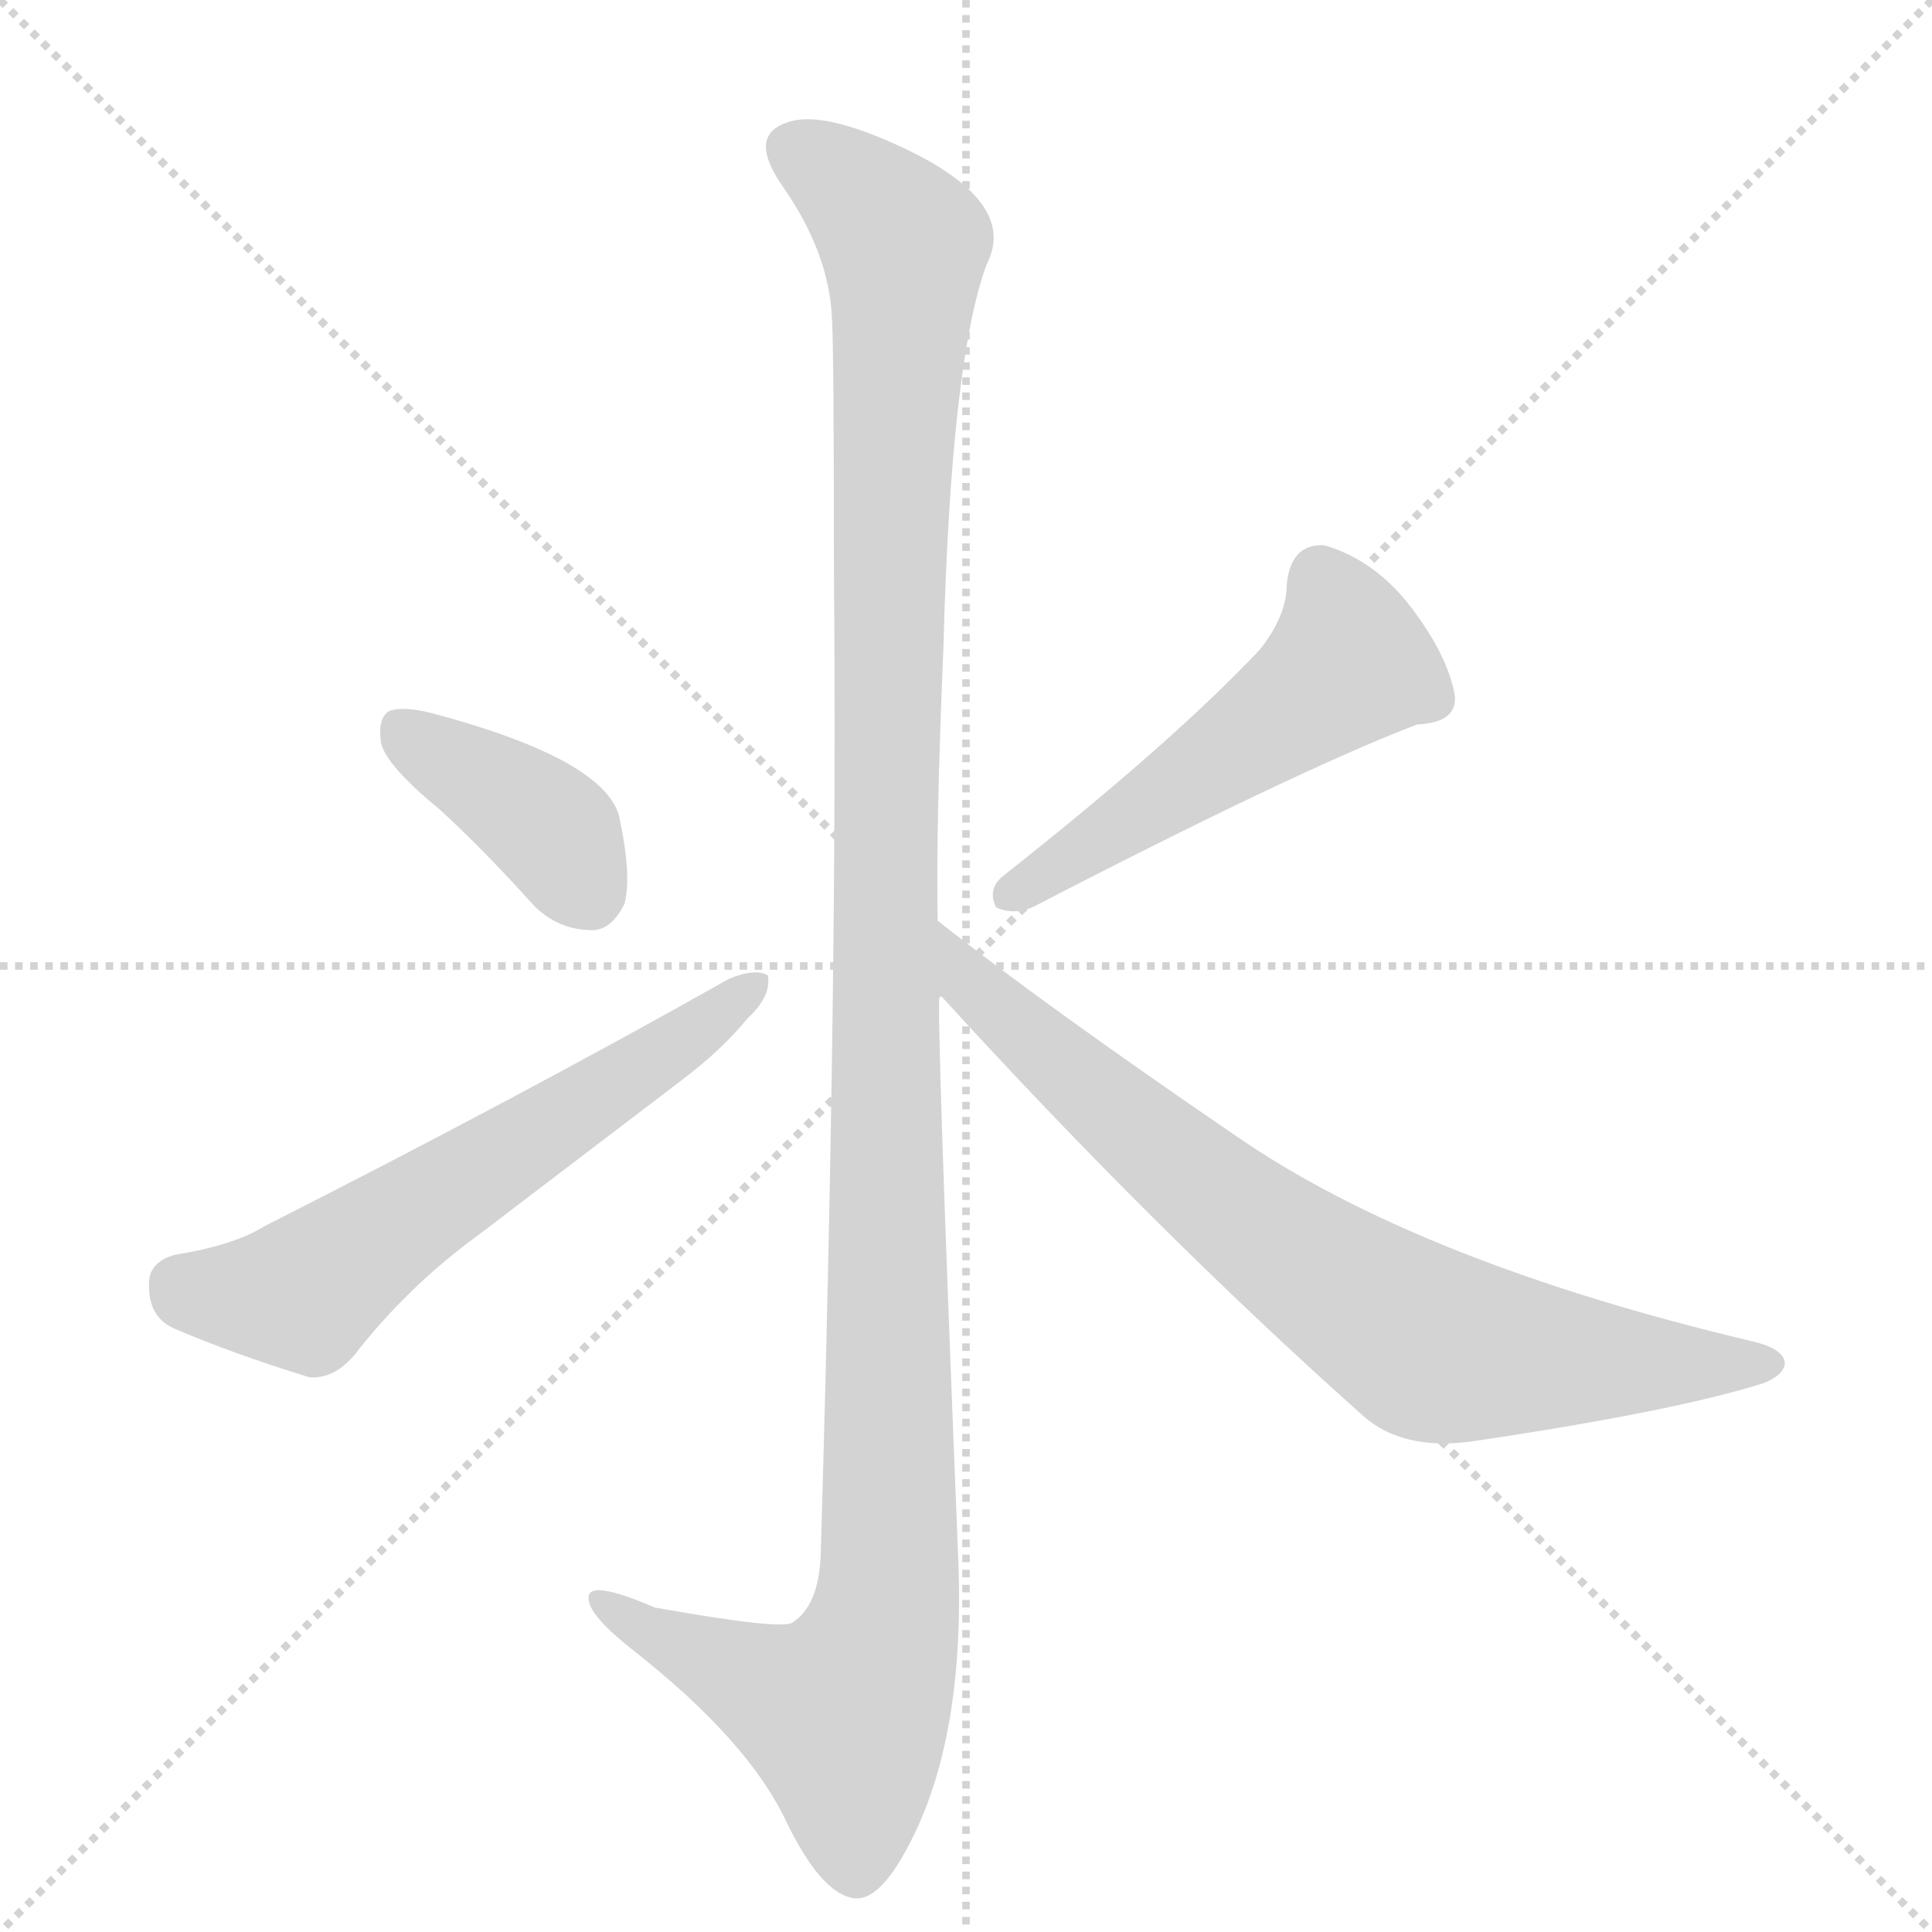 <svg version="1.1" viewBox="0 0 1024 1024" xmlns="http://www.w3.org/2000/svg">
  <g stroke="lightgray" stroke-dasharray="1,1" stroke-width="1" transform="scale(4, 4)">
    <line x1="0" y1="0" x2="256" y2="256"></line>
    <line x1="256" y1="0" x2="0" y2="256"></line>
    <line x1="128" y1="0" x2="128" y2="256"></line>
    <line x1="0" y1="128" x2="256" y2="128"></line>
  </g>
  <g transform="scale(1, -1) translate(0, -848)">
    <style type="text/css">
      
        @keyframes keyframes0 {
          from {
            stroke: blue;
            stroke-dashoffset: 1261;
            stroke-width: 128;
          }
          80% {
            animation-timing-function: step-end;
            stroke: blue;
            stroke-dashoffset: 0;
            stroke-width: 128;
          }
          to {
            stroke: black;
            stroke-width: 1024;
          }
        }
        #make-me-a-hanzi-animation-0 {
          animation: keyframes0 1.276s both;
          animation-delay: 0s;
          animation-timing-function: linear;
        }
      
        @keyframes keyframes1 {
          from {
            stroke: blue;
            stroke-dashoffset: 392;
            stroke-width: 128;
          }
          56% {
            animation-timing-function: step-end;
            stroke: blue;
            stroke-dashoffset: 0;
            stroke-width: 128;
          }
          to {
            stroke: black;
            stroke-width: 1024;
          }
        }
        #make-me-a-hanzi-animation-1 {
          animation: keyframes1 0.569s both;
          animation-delay: 1.276s;
          animation-timing-function: linear;
        }
      
        @keyframes keyframes2 {
          from {
            stroke: blue;
            stroke-dashoffset: 614;
            stroke-width: 128;
          }
          67% {
            animation-timing-function: step-end;
            stroke: blue;
            stroke-dashoffset: 0;
            stroke-width: 128;
          }
          to {
            stroke: black;
            stroke-width: 1024;
          }
        }
        #make-me-a-hanzi-animation-2 {
          animation: keyframes2 0.75s both;
          animation-delay: 1.845s;
          animation-timing-function: linear;
        }
      
        @keyframes keyframes3 {
          from {
            stroke: blue;
            stroke-dashoffset: 519;
            stroke-width: 128;
          }
          63% {
            animation-timing-function: step-end;
            stroke: blue;
            stroke-dashoffset: 0;
            stroke-width: 128;
          }
          to {
            stroke: black;
            stroke-width: 1024;
          }
        }
        #make-me-a-hanzi-animation-3 {
          animation: keyframes3 0.672s both;
          animation-delay: 2.595s;
          animation-timing-function: linear;
        }
      
        @keyframes keyframes4 {
          from {
            stroke: blue;
            stroke-dashoffset: 777;
            stroke-width: 128;
          }
          72% {
            animation-timing-function: step-end;
            stroke: blue;
            stroke-dashoffset: 0;
            stroke-width: 128;
          }
          to {
            stroke: black;
            stroke-width: 1024;
          }
        }
        #make-me-a-hanzi-animation-4 {
          animation: keyframes4 0.882s both;
          animation-delay: 3.267s;
          animation-timing-function: linear;
        }
      
    </style>
    
      <path d="M 442 544 Q 444 331 435 24 Q 434 -3 420 -12 Q 414 -16 347 -4 Q 310 12 312 0 Q 313 -9 336 -27 Q 397 -75 417 -118 Q 435 -155 452 -158 Q 468 -161 487 -119 Q 511 -65 508 19 Q 496 316 498 321 L 497 360 Q 496 409 500 504 Q 504 657 523 708 Q 540 741 478 770 Q 435 790 417 783 Q 396 776 415 749 Q 440 713 441 678 Q 442 662 442 544 Z" fill="lightgray"></path>
    
      <path d="M 233 419 Q 257 397 283 368 Q 296 355 314 355 Q 324 355 331 369 Q 335 384 328 416 Q 319 446 229 470 Q 213 474 206 471 Q 200 467 202 454 Q 205 442 233 419 Z" fill="lightgray"></path>
    
      <path d="M 93 183 Q 78 179 79 166 Q 79 150 92 144 Q 122 131 164 118 Q 177 117 188 130 Q 216 166 253 193 L 362 276 Q 383 292 396 308 Q 409 320 407 331 Q 400 335 386 329 Q 278 268 140 198 Q 124 188 93 183 Z" fill="lightgray"></path>
    
      <path d="M 668 504 Q 622 455 532 384 Q 523 377 528 367 Q 537 363 547 367 Q 686 439 751 464 Q 773 465 771 480 Q 767 501 748 526 Q 729 551 702 559 Q 684 560 682 538 Q 682 522 668 504 Z" fill="lightgray"></path>
    
      <path d="M 498 321 Q 611 197 722 98 Q 743 79 780 84 Q 888 100 935 115 Q 945 119 946 125 Q 946 133 929 137 Q 752 179 655 246 Q 554 315 497 360 C 473 378 478 343 498 321 Z" fill="lightgray"></path>
    
    
      <clipPath id="make-me-a-hanzi-clip-0">
        <path d="M 442 544 Q 444 331 435 24 Q 434 -3 420 -12 Q 414 -16 347 -4 Q 310 12 312 0 Q 313 -9 336 -27 Q 397 -75 417 -118 Q 435 -155 452 -158 Q 468 -161 487 -119 Q 511 -65 508 19 Q 496 316 498 321 L 497 360 Q 496 409 500 504 Q 504 657 523 708 Q 540 741 478 770 Q 435 790 417 783 Q 396 776 415 749 Q 440 713 441 678 Q 442 662 442 544 Z"></path>
      </clipPath>
      <path clip-path="url(#make-me-a-hanzi-clip-0)" d="M 419 770 L 442 756 L 479 718 L 470 484 L 469 -7 L 447 -61 L 370 -30 L 319 -1" fill="none" id="make-me-a-hanzi-animation-0" stroke-dasharray="1133 2266" stroke-linecap="round"></path>
    
      <clipPath id="make-me-a-hanzi-clip-1">
        <path d="M 233 419 Q 257 397 283 368 Q 296 355 314 355 Q 324 355 331 369 Q 335 384 328 416 Q 319 446 229 470 Q 213 474 206 471 Q 200 467 202 454 Q 205 442 233 419 Z"></path>
      </clipPath>
      <path clip-path="url(#make-me-a-hanzi-clip-1)" d="M 212 463 L 287 413 L 312 375" fill="none" id="make-me-a-hanzi-animation-1" stroke-dasharray="264 528" stroke-linecap="round"></path>
    
      <clipPath id="make-me-a-hanzi-clip-2">
        <path d="M 93 183 Q 78 179 79 166 Q 79 150 92 144 Q 122 131 164 118 Q 177 117 188 130 Q 216 166 253 193 L 362 276 Q 383 292 396 308 Q 409 320 407 331 Q 400 335 386 329 Q 278 268 140 198 Q 124 188 93 183 Z"></path>
      </clipPath>
      <path clip-path="url(#make-me-a-hanzi-clip-2)" d="M 95 167 L 121 161 L 162 162 L 402 326" fill="none" id="make-me-a-hanzi-animation-2" stroke-dasharray="486 972" stroke-linecap="round"></path>
    
      <clipPath id="make-me-a-hanzi-clip-3">
        <path d="M 668 504 Q 622 455 532 384 Q 523 377 528 367 Q 537 363 547 367 Q 686 439 751 464 Q 773 465 771 480 Q 767 501 748 526 Q 729 551 702 559 Q 684 560 682 538 Q 682 522 668 504 Z"></path>
      </clipPath>
      <path clip-path="url(#make-me-a-hanzi-clip-3)" d="M 701 540 L 712 518 L 711 493 L 534 373" fill="none" id="make-me-a-hanzi-animation-3" stroke-dasharray="391 782" stroke-linecap="round"></path>
    
      <clipPath id="make-me-a-hanzi-clip-4">
        <path d="M 498 321 Q 611 197 722 98 Q 743 79 780 84 Q 888 100 935 115 Q 945 119 946 125 Q 946 133 929 137 Q 752 179 655 246 Q 554 315 497 360 C 473 378 478 343 498 321 Z"></path>
      </clipPath>
      <path clip-path="url(#make-me-a-hanzi-clip-4)" d="M 499 354 L 515 325 L 638 219 L 753 138 L 804 129 L 937 124" fill="none" id="make-me-a-hanzi-animation-4" stroke-dasharray="649 1298" stroke-linecap="round"></path>
    
  </g>
</svg>